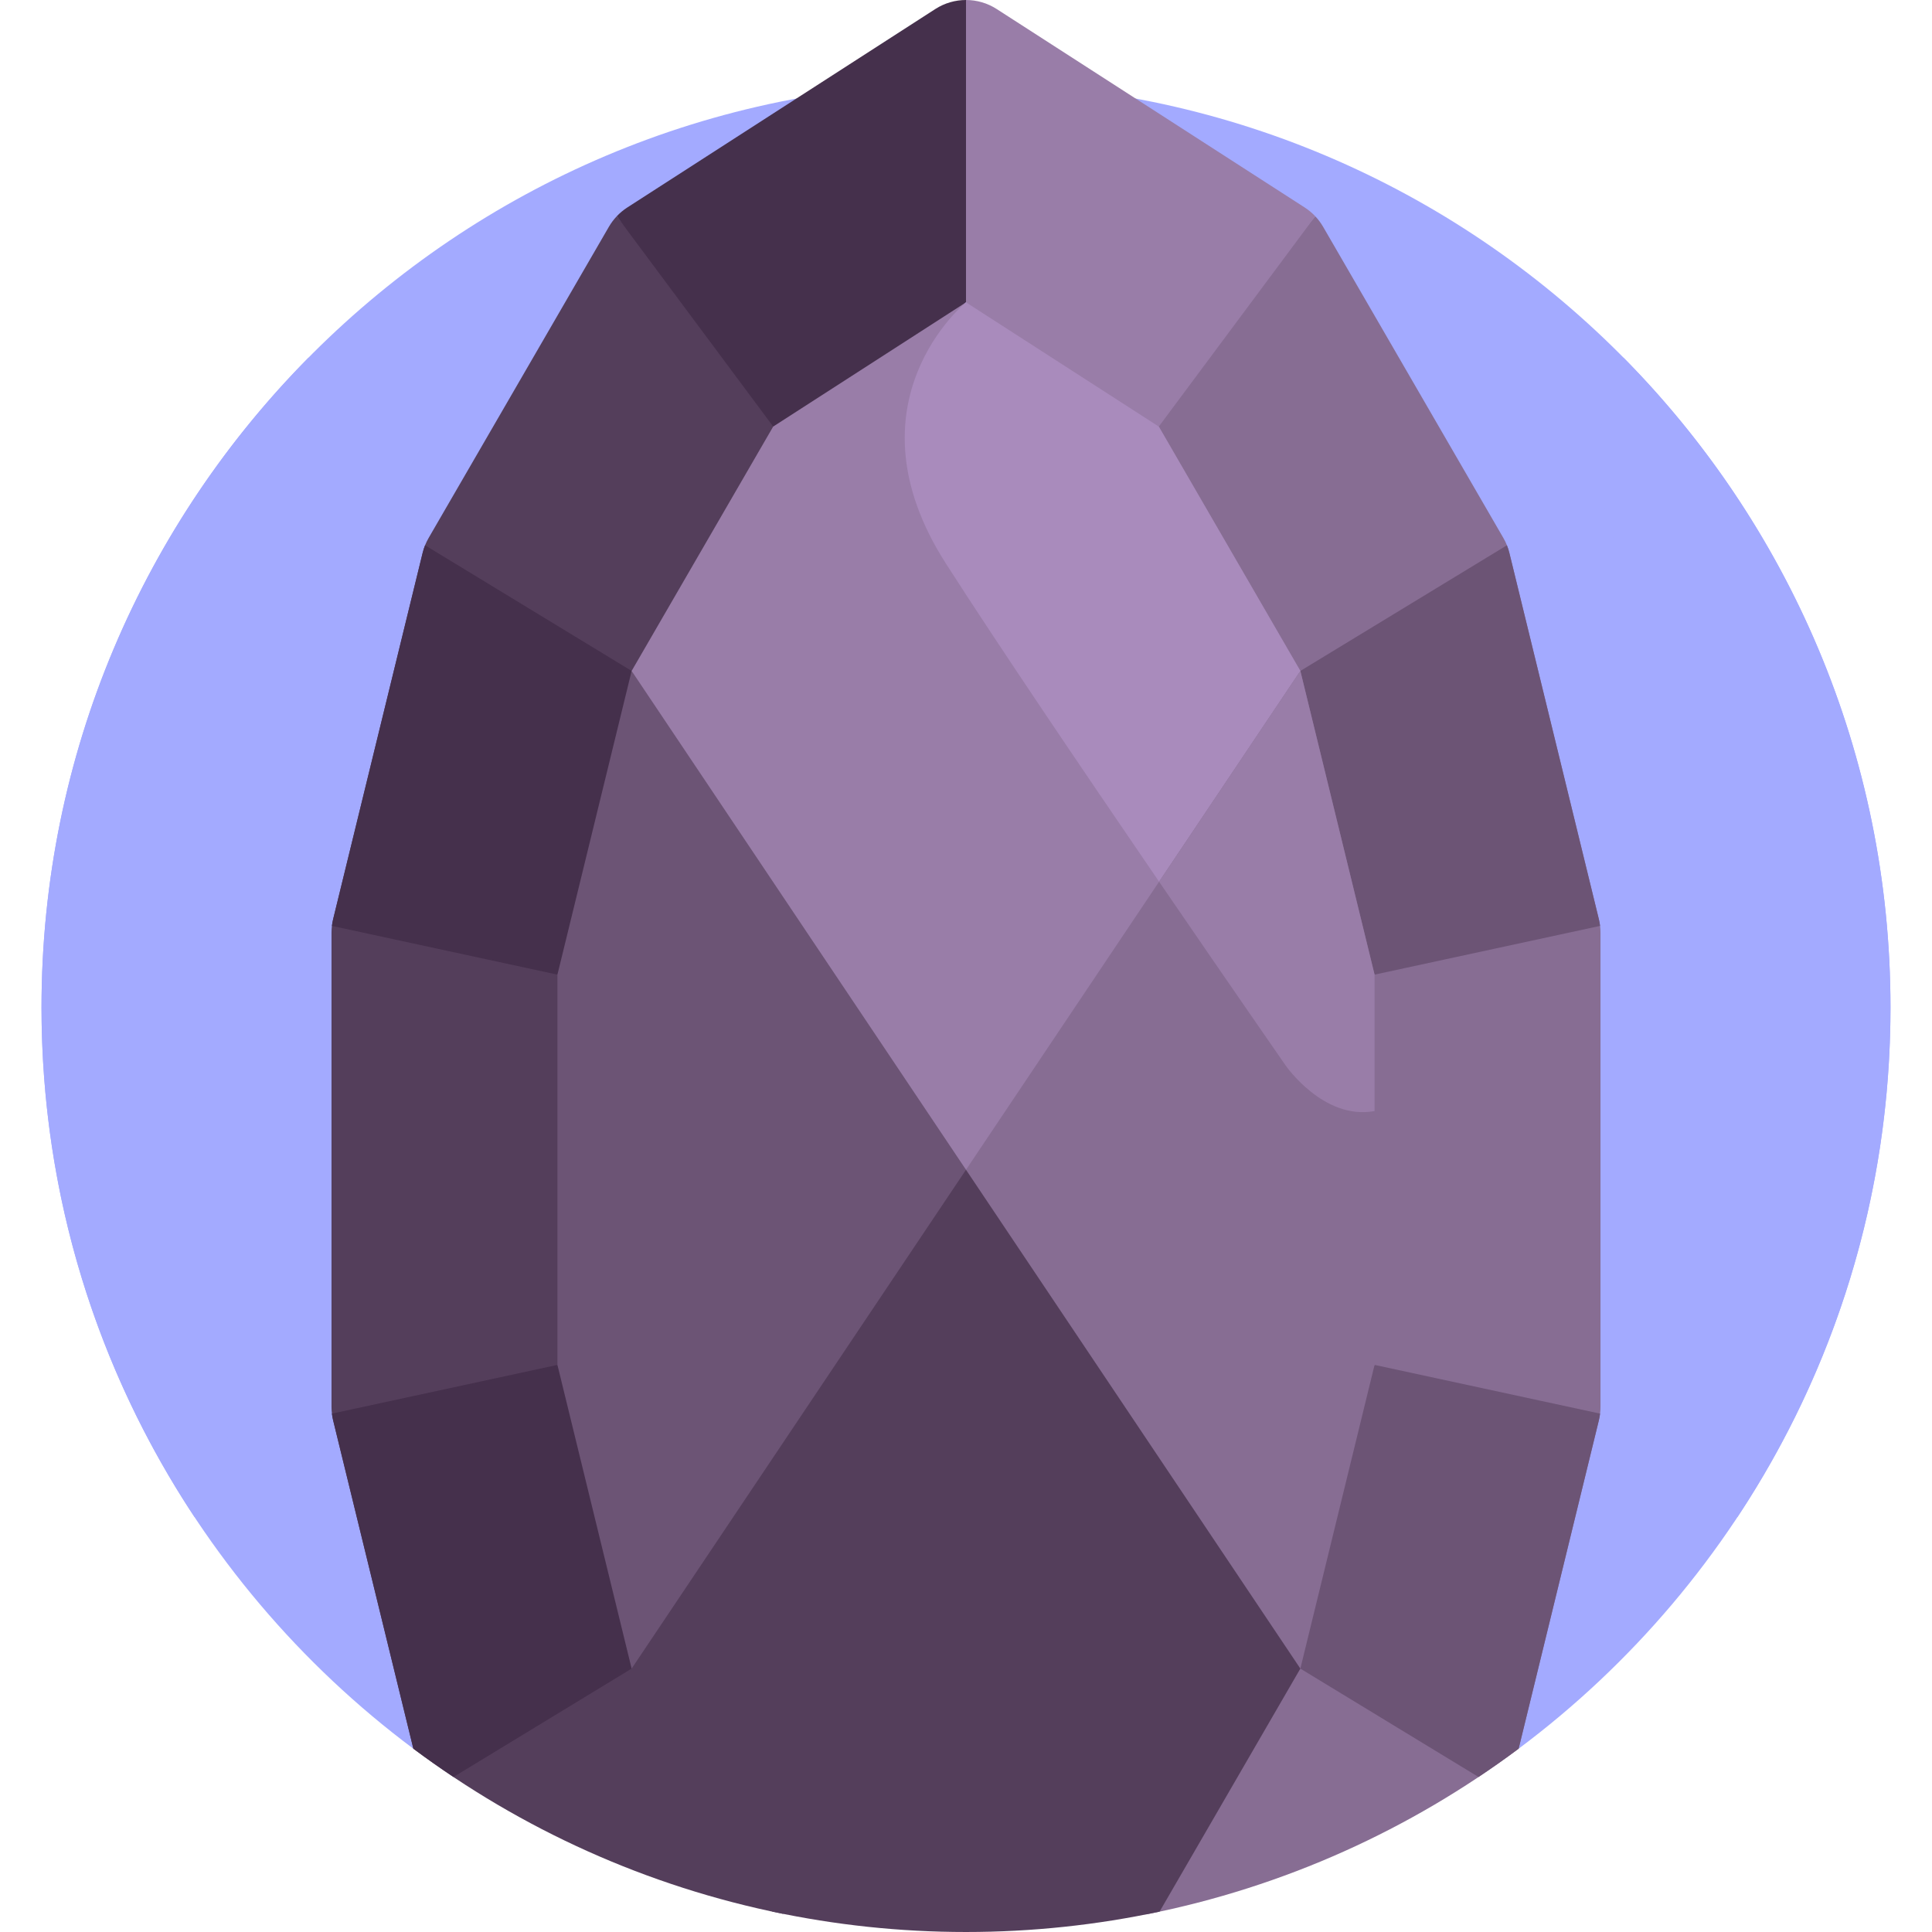 <svg enable-background="new 0 0 512 512" height="512" viewBox="0 0 512 512" width="512" xmlns="http://www.w3.org/2000/svg">
  <path d="m256 22.004c-135.309 0-244.998 109.689-244.998 244.998 0 80.398 38.728 151.75 98.544 196.422h292.908c59.817-44.672 98.544-116.024 98.544-196.422 0-135.309-109.689-244.998-244.998-244.998z" fill="#a3aaff" />
  <path d="m399.996 146.519c-.34-1.39-.876-2.724-1.593-3.962l-47.771-82.467c-.584-1.008-1.285-1.939-2.079-2.78l-44.623 53.684v396.306c36.386-7.217 69.876-22.48 98.524-43.875l21.263-87.018c.285-1.167.429-2.363.429-3.564v-125.685c0-1.201-.144-2.397-.429-3.564z" fill="#876d93" />
  <path d="m161.368 60.09-47.771 82.466c-.717 1.238-1.254 2.572-1.594 3.962l-23.72 97.075c-.285 1.167-.429 2.363-.429 3.564v125.685c0 1.201.144 2.398.429 3.564l21.262 87.017c28.52 21.299 61.836 36.524 98.032 43.781v-395.882l-44.13-54.012c-.794.842-1.495 1.772-2.079 2.78z" fill="#543e5b" />
  <path d="m256 0v80.123s24.459 21.546 51.094 32.921l41.459-55.734c-.828-.877-1.759-1.657-2.781-2.315l-81.64-52.602c-2.475-1.595-5.304-2.393-8.132-2.393z" fill="#997da8" />
  <path d="m344.609 177.804c3.862 39.756 19.666 80.484 19.666 80.484l59.764-12.915c-.072-.599-.179-1.193-.322-1.779l-.127-.52-23.593-96.554c-.168-.687-.384-1.359-.646-2.014z" fill="#6c5475" />
  <path d="m344.609 442.196 47.217 28.722c3.609-2.409 7.157-4.902 10.628-7.494l21.263-87.018c.143-.587.25-1.181.322-1.779l-59.764-12.915s-13.974 35.171-19.666 80.484z" fill="#6c5475" />
  <g fill="#45304c">
    <path d="m256 0v80.123s-24.459 21.546-51.094 32.921l-41.459-55.734c.828-.877 1.759-1.657 2.78-2.315l81.64-52.602c2.476-1.595 5.305-2.393 8.133-2.393z" />
    <path d="m167.391 177.804c-3.862 39.756-19.666 80.484-19.666 80.484l-59.764-12.915c.072-.599.179-1.193.322-1.779l.127-.52 23.593-96.554c.168-.687.384-1.359.646-2.014z" />
    <path d="m87.961 374.627c.072.599.179 1.193.322 1.779l21.262 87.018c3.471 2.592 7.019 5.085 10.628 7.494l47.217-28.722c-5.693-45.313-19.666-80.484-19.666-80.484z" />
  </g>
  <path d="m344.608 310v-132.196h.001l-37.515-64.76-51.094-32.921-51.094 32.921-37.514 64.76-.001.003v132.193z" fill="#997da8" />
  <path d="m250.667 149.333c27.333 42.667 90 132.972 90 132.972s1.433 2.083 3.941 4.543v-109.044l-37.515-64.759-51.093-32.922s-32.667 26.544-5.333 69.21z" fill="#a98bbc" />
  <path d="m344.608 310h-177.217v132.194l.001.002 37.31 64.408c16.545 3.525 33.702 5.396 51.298 5.396s34.753-1.871 51.298-5.396l37.311-64.408v-.001-132.195z" fill="#543e5b" />
  <path d="m147.725 361.712 19.666 80.484 88.609-132.196-88.609-132.196-19.666 80.484z" fill="#6c5475" />
  <path d="m344.608 442.196 19.667-80.485v-103.422l-19.667-80.485-88.608 132.196z" fill="#876d93" />
  <path d="m307.172 233.655c18.509 27.056 33.494 48.65 33.494 48.65s10.063 14.649 23.608 12.137v-36.153l-19.667-80.485z" fill="#997da8" />
  <path d="m430.202 94.748c-6.77 13.703-9.597 30.548-1.936 49.757 21.333 53.495 45.333 116.162 23.333 231.495 0 0-1.57 14.201 8.851 26.024 25.62-38.714 40.548-85.122 40.548-135.022 0-67.159-27.031-127.998-70.796-172.254z" fill="#a3aaff" />
  <path d="m11.002 267.002c0 49.9 14.928 96.308 40.548 135.022 10.421-11.823 8.851-26.024 8.851-26.024-22-115.333 2-178 23.333-231.495 7.66-19.209 4.833-36.054-1.936-49.757-43.765 44.256-70.796 105.095-70.796 172.254z" fill="#a3aaff" />
</svg>